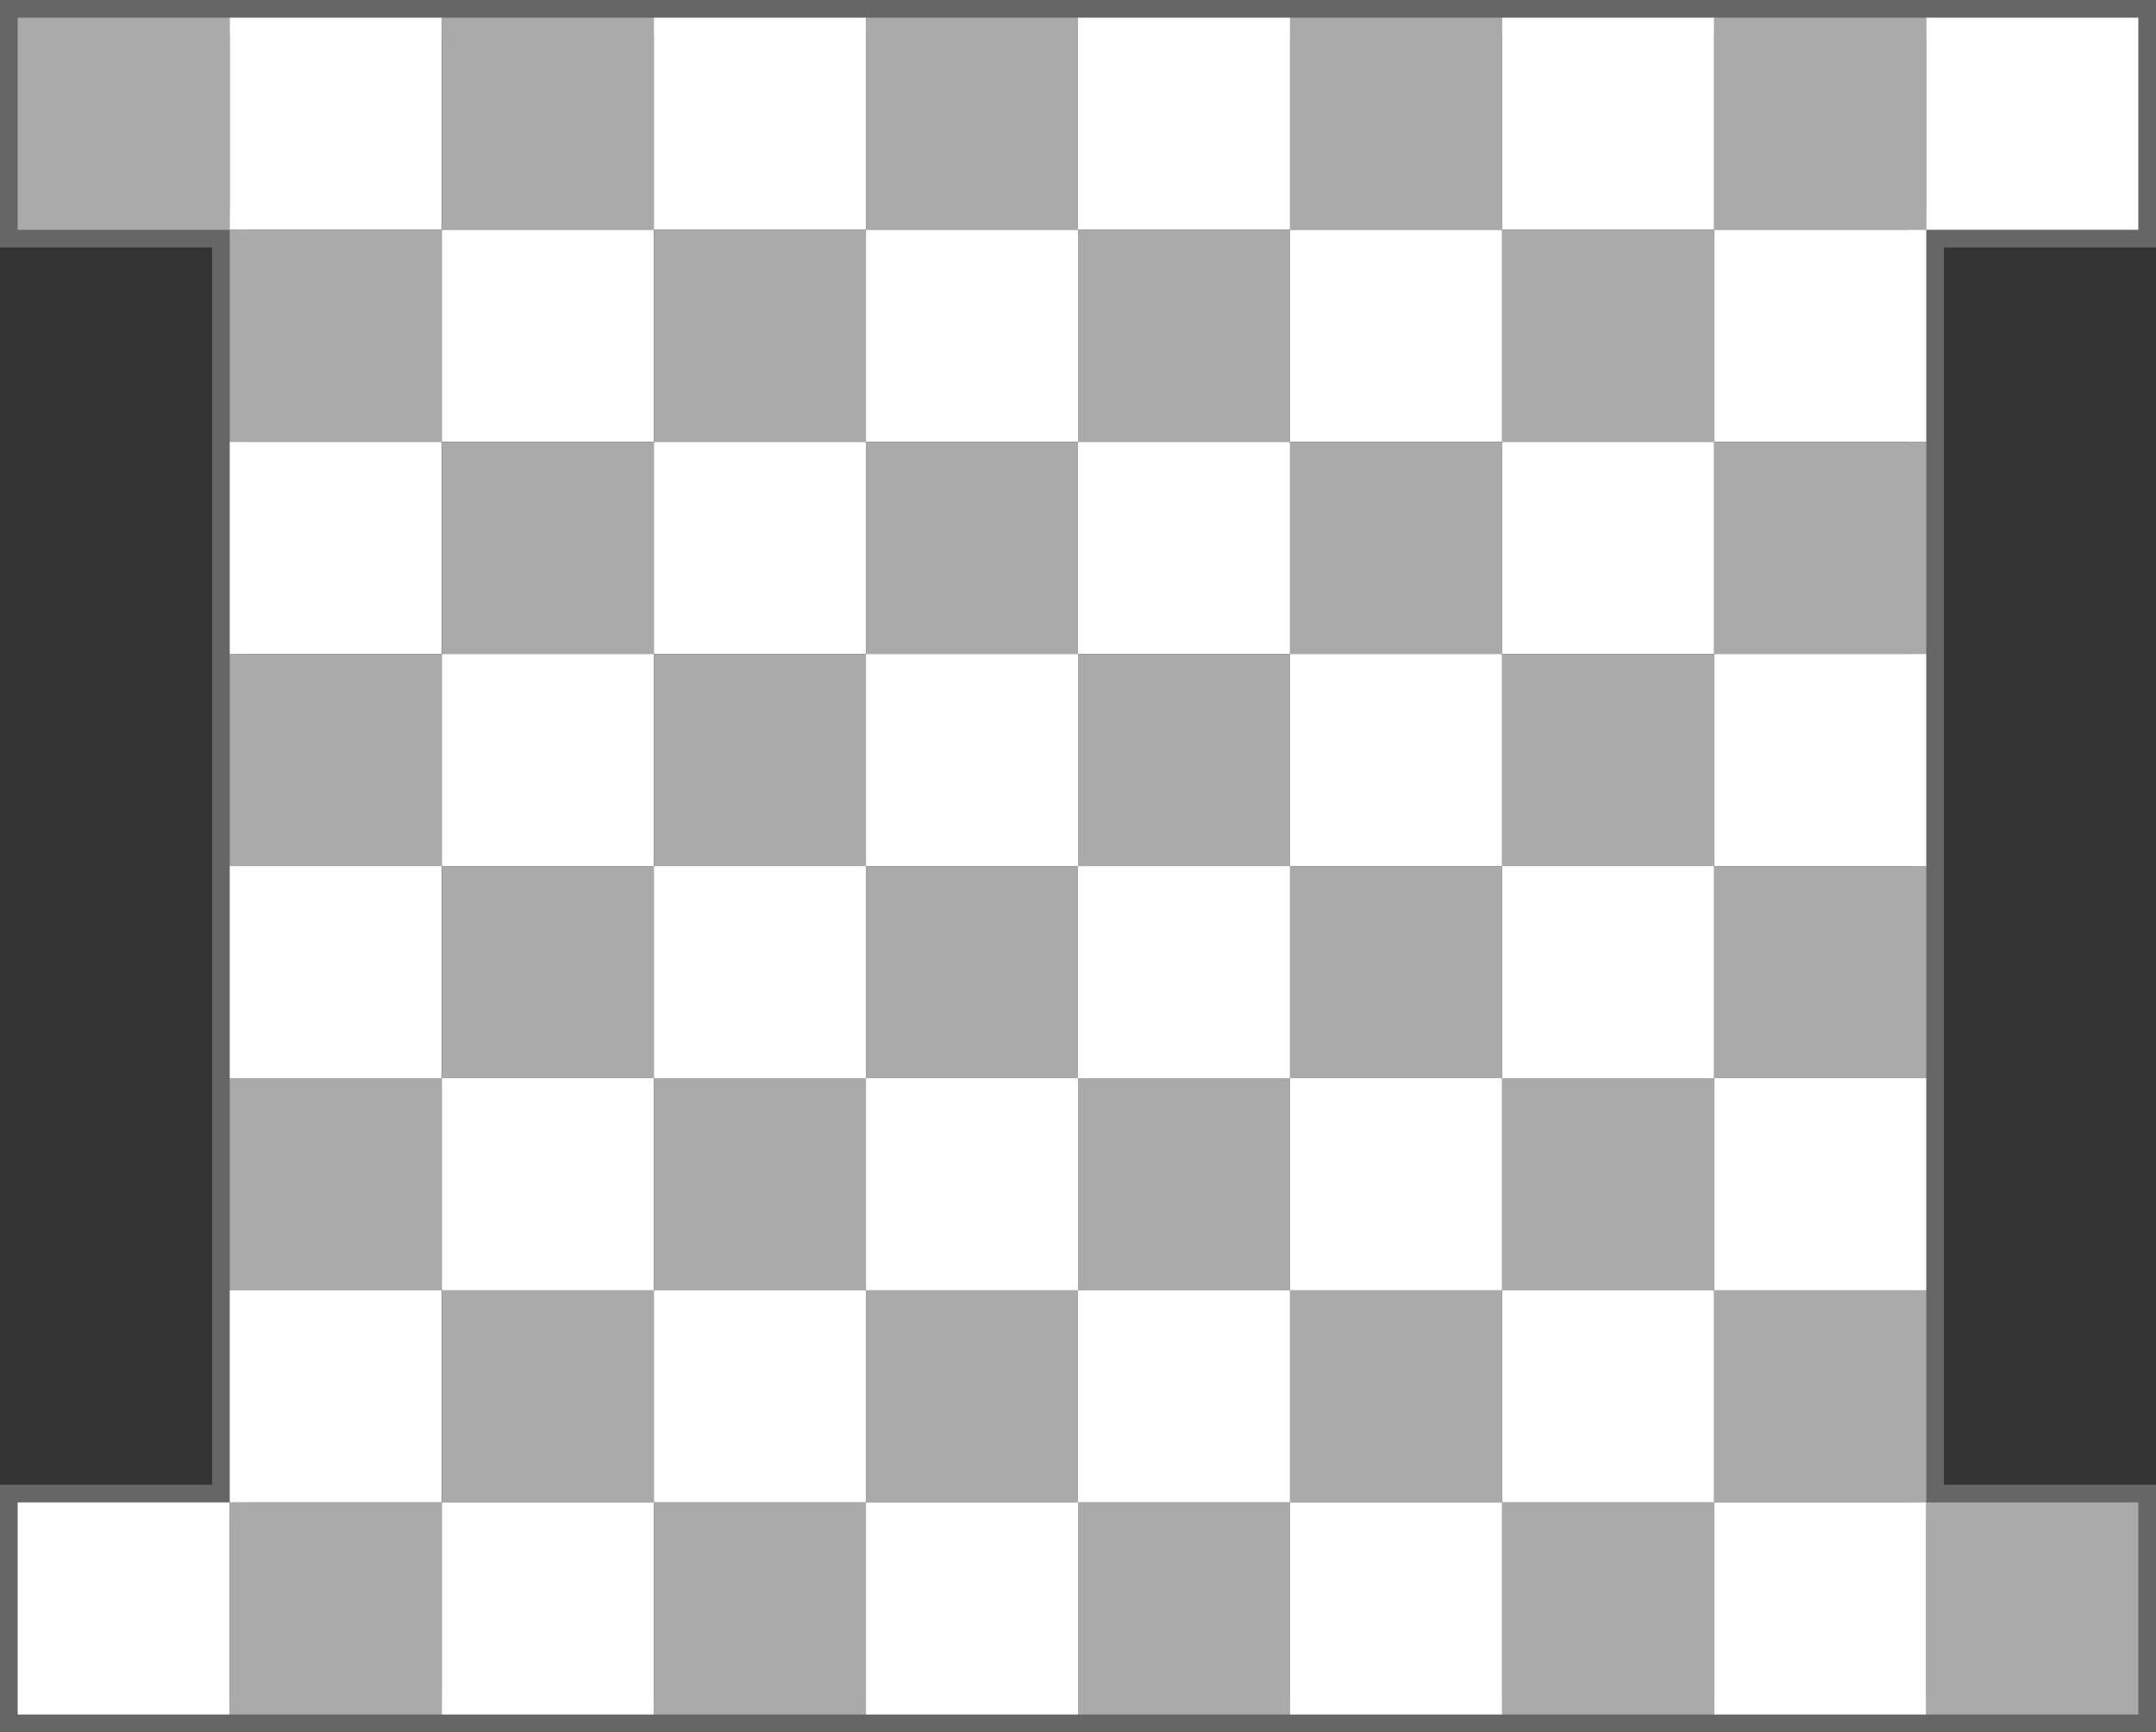 <?xml version='1.0' encoding='UTF-8' standalone='no'?>
<!--
	A képet a rect.cpp generálta a következő paraméterekkel:
	10 8 96 -edge=8 -a1=white -fields=11111111110111111110011111111001111111100111111110011111111001111111101111111111
	Felhasználási feltételek: Nevezd meg! - Így add tovább! (Creative Commons)
	Uray M. János
	2013-2014
-->
<!DOCTYPE svg PUBLIC '-//W3C//DTD SVG 1.1//EN' 'http://www.w3.org/Graphics/SVG/1.1/DTD/svg11.dtd'>
<svg width='976' height='784' viewBox='-8 -8 976 784' xmlns='http://www.w3.org/2000/svg' xmlns:xlink='http://www.w3.org/1999/xlink'>
	
	<rect x="-8" y="-8" width="976" height="784" fill="#333333" stroke="none"/>
	
	<!-- keret -->
	<polygon fill='none' stroke='#666' stroke-width='16' stroke-linejoin='miter' points='0,0 96,0 192,0 288,0 384,0 480,0 576,0 672,0 768,0 864,0 960,0 960,96 864,96 864,192 864,288 864,384 864,480 864,576 864,672 960,672 960,768 864,768 768,768 672,768 576,768 480,768 384,768 288,768 192,768 96,768 0,768 0,672 96,672 96,576 96,480 96,384 96,288 96,192 96,96 0,96 '/>
	
	<!-- mezők -->
	<rect fill='#AAA' x='0' y='0' width='96' height='96'/>
	<rect fill='#FFF' x='96' y='0' width='96' height='96'/>
	<rect fill='#AAA' x='192' y='0' width='96' height='96'/>
	<rect fill='#FFF' x='288' y='0' width='96' height='96'/>
	<rect fill='#AAA' x='384' y='0' width='96' height='96'/>
	<rect fill='#FFF' x='480' y='0' width='96' height='96'/>
	<rect fill='#AAA' x='576' y='0' width='96' height='96'/>
	<rect fill='#FFF' x='672' y='0' width='96' height='96'/>
	<rect fill='#AAA' x='768' y='0' width='96' height='96'/>
	<rect fill='#FFF' x='864' y='0' width='96' height='96'/>
	<rect fill='#AAA' x='96' y='96' width='96' height='96'/>
	<rect fill='#FFF' x='192' y='96' width='96' height='96'/>
	<rect fill='#AAA' x='288' y='96' width='96' height='96'/>
	<rect fill='#FFF' x='384' y='96' width='96' height='96'/>
	<rect fill='#AAA' x='480' y='96' width='96' height='96'/>
	<rect fill='#FFF' x='576' y='96' width='96' height='96'/>
	<rect fill='#AAA' x='672' y='96' width='96' height='96'/>
	<rect fill='#FFF' x='768' y='96' width='96' height='96'/>
	<rect fill='#FFF' x='96' y='192' width='96' height='96'/>
	<rect fill='#AAA' x='192' y='192' width='96' height='96'/>
	<rect fill='#FFF' x='288' y='192' width='96' height='96'/>
	<rect fill='#AAA' x='384' y='192' width='96' height='96'/>
	<rect fill='#FFF' x='480' y='192' width='96' height='96'/>
	<rect fill='#AAA' x='576' y='192' width='96' height='96'/>
	<rect fill='#FFF' x='672' y='192' width='96' height='96'/>
	<rect fill='#AAA' x='768' y='192' width='96' height='96'/>
	<rect fill='#AAA' x='96' y='288' width='96' height='96'/>
	<rect fill='#FFF' x='192' y='288' width='96' height='96'/>
	<rect fill='#AAA' x='288' y='288' width='96' height='96'/>
	<rect fill='#FFF' x='384' y='288' width='96' height='96'/>
	<rect fill='#AAA' x='480' y='288' width='96' height='96'/>
	<rect fill='#FFF' x='576' y='288' width='96' height='96'/>
	<rect fill='#AAA' x='672' y='288' width='96' height='96'/>
	<rect fill='#FFF' x='768' y='288' width='96' height='96'/>
	<rect fill='#FFF' x='96' y='384' width='96' height='96'/>
	<rect fill='#AAA' x='192' y='384' width='96' height='96'/>
	<rect fill='#FFF' x='288' y='384' width='96' height='96'/>
	<rect fill='#AAA' x='384' y='384' width='96' height='96'/>
	<rect fill='#FFF' x='480' y='384' width='96' height='96'/>
	<rect fill='#AAA' x='576' y='384' width='96' height='96'/>
	<rect fill='#FFF' x='672' y='384' width='96' height='96'/>
	<rect fill='#AAA' x='768' y='384' width='96' height='96'/>
	<rect fill='#AAA' x='96' y='480' width='96' height='96'/>
	<rect fill='#FFF' x='192' y='480' width='96' height='96'/>
	<rect fill='#AAA' x='288' y='480' width='96' height='96'/>
	<rect fill='#FFF' x='384' y='480' width='96' height='96'/>
	<rect fill='#AAA' x='480' y='480' width='96' height='96'/>
	<rect fill='#FFF' x='576' y='480' width='96' height='96'/>
	<rect fill='#AAA' x='672' y='480' width='96' height='96'/>
	<rect fill='#FFF' x='768' y='480' width='96' height='96'/>
	<rect fill='#FFF' x='96' y='576' width='96' height='96'/>
	<rect fill='#AAA' x='192' y='576' width='96' height='96'/>
	<rect fill='#FFF' x='288' y='576' width='96' height='96'/>
	<rect fill='#AAA' x='384' y='576' width='96' height='96'/>
	<rect fill='#FFF' x='480' y='576' width='96' height='96'/>
	<rect fill='#AAA' x='576' y='576' width='96' height='96'/>
	<rect fill='#FFF' x='672' y='576' width='96' height='96'/>
	<rect fill='#AAA' x='768' y='576' width='96' height='96'/>
	<rect fill='#FFF' x='0' y='672' width='96' height='96'/>
	<rect fill='#AAA' x='96' y='672' width='96' height='96'/>
	<rect fill='#FFF' x='192' y='672' width='96' height='96'/>
	<rect fill='#AAA' x='288' y='672' width='96' height='96'/>
	<rect fill='#FFF' x='384' y='672' width='96' height='96'/>
	<rect fill='#AAA' x='480' y='672' width='96' height='96'/>
	<rect fill='#FFF' x='576' y='672' width='96' height='96'/>
	<rect fill='#AAA' x='672' y='672' width='96' height='96'/>
	<rect fill='#FFF' x='768' y='672' width='96' height='96'/>
	<rect fill='#AAA' x='864' y='672' width='96' height='96'/>
	
</svg>
